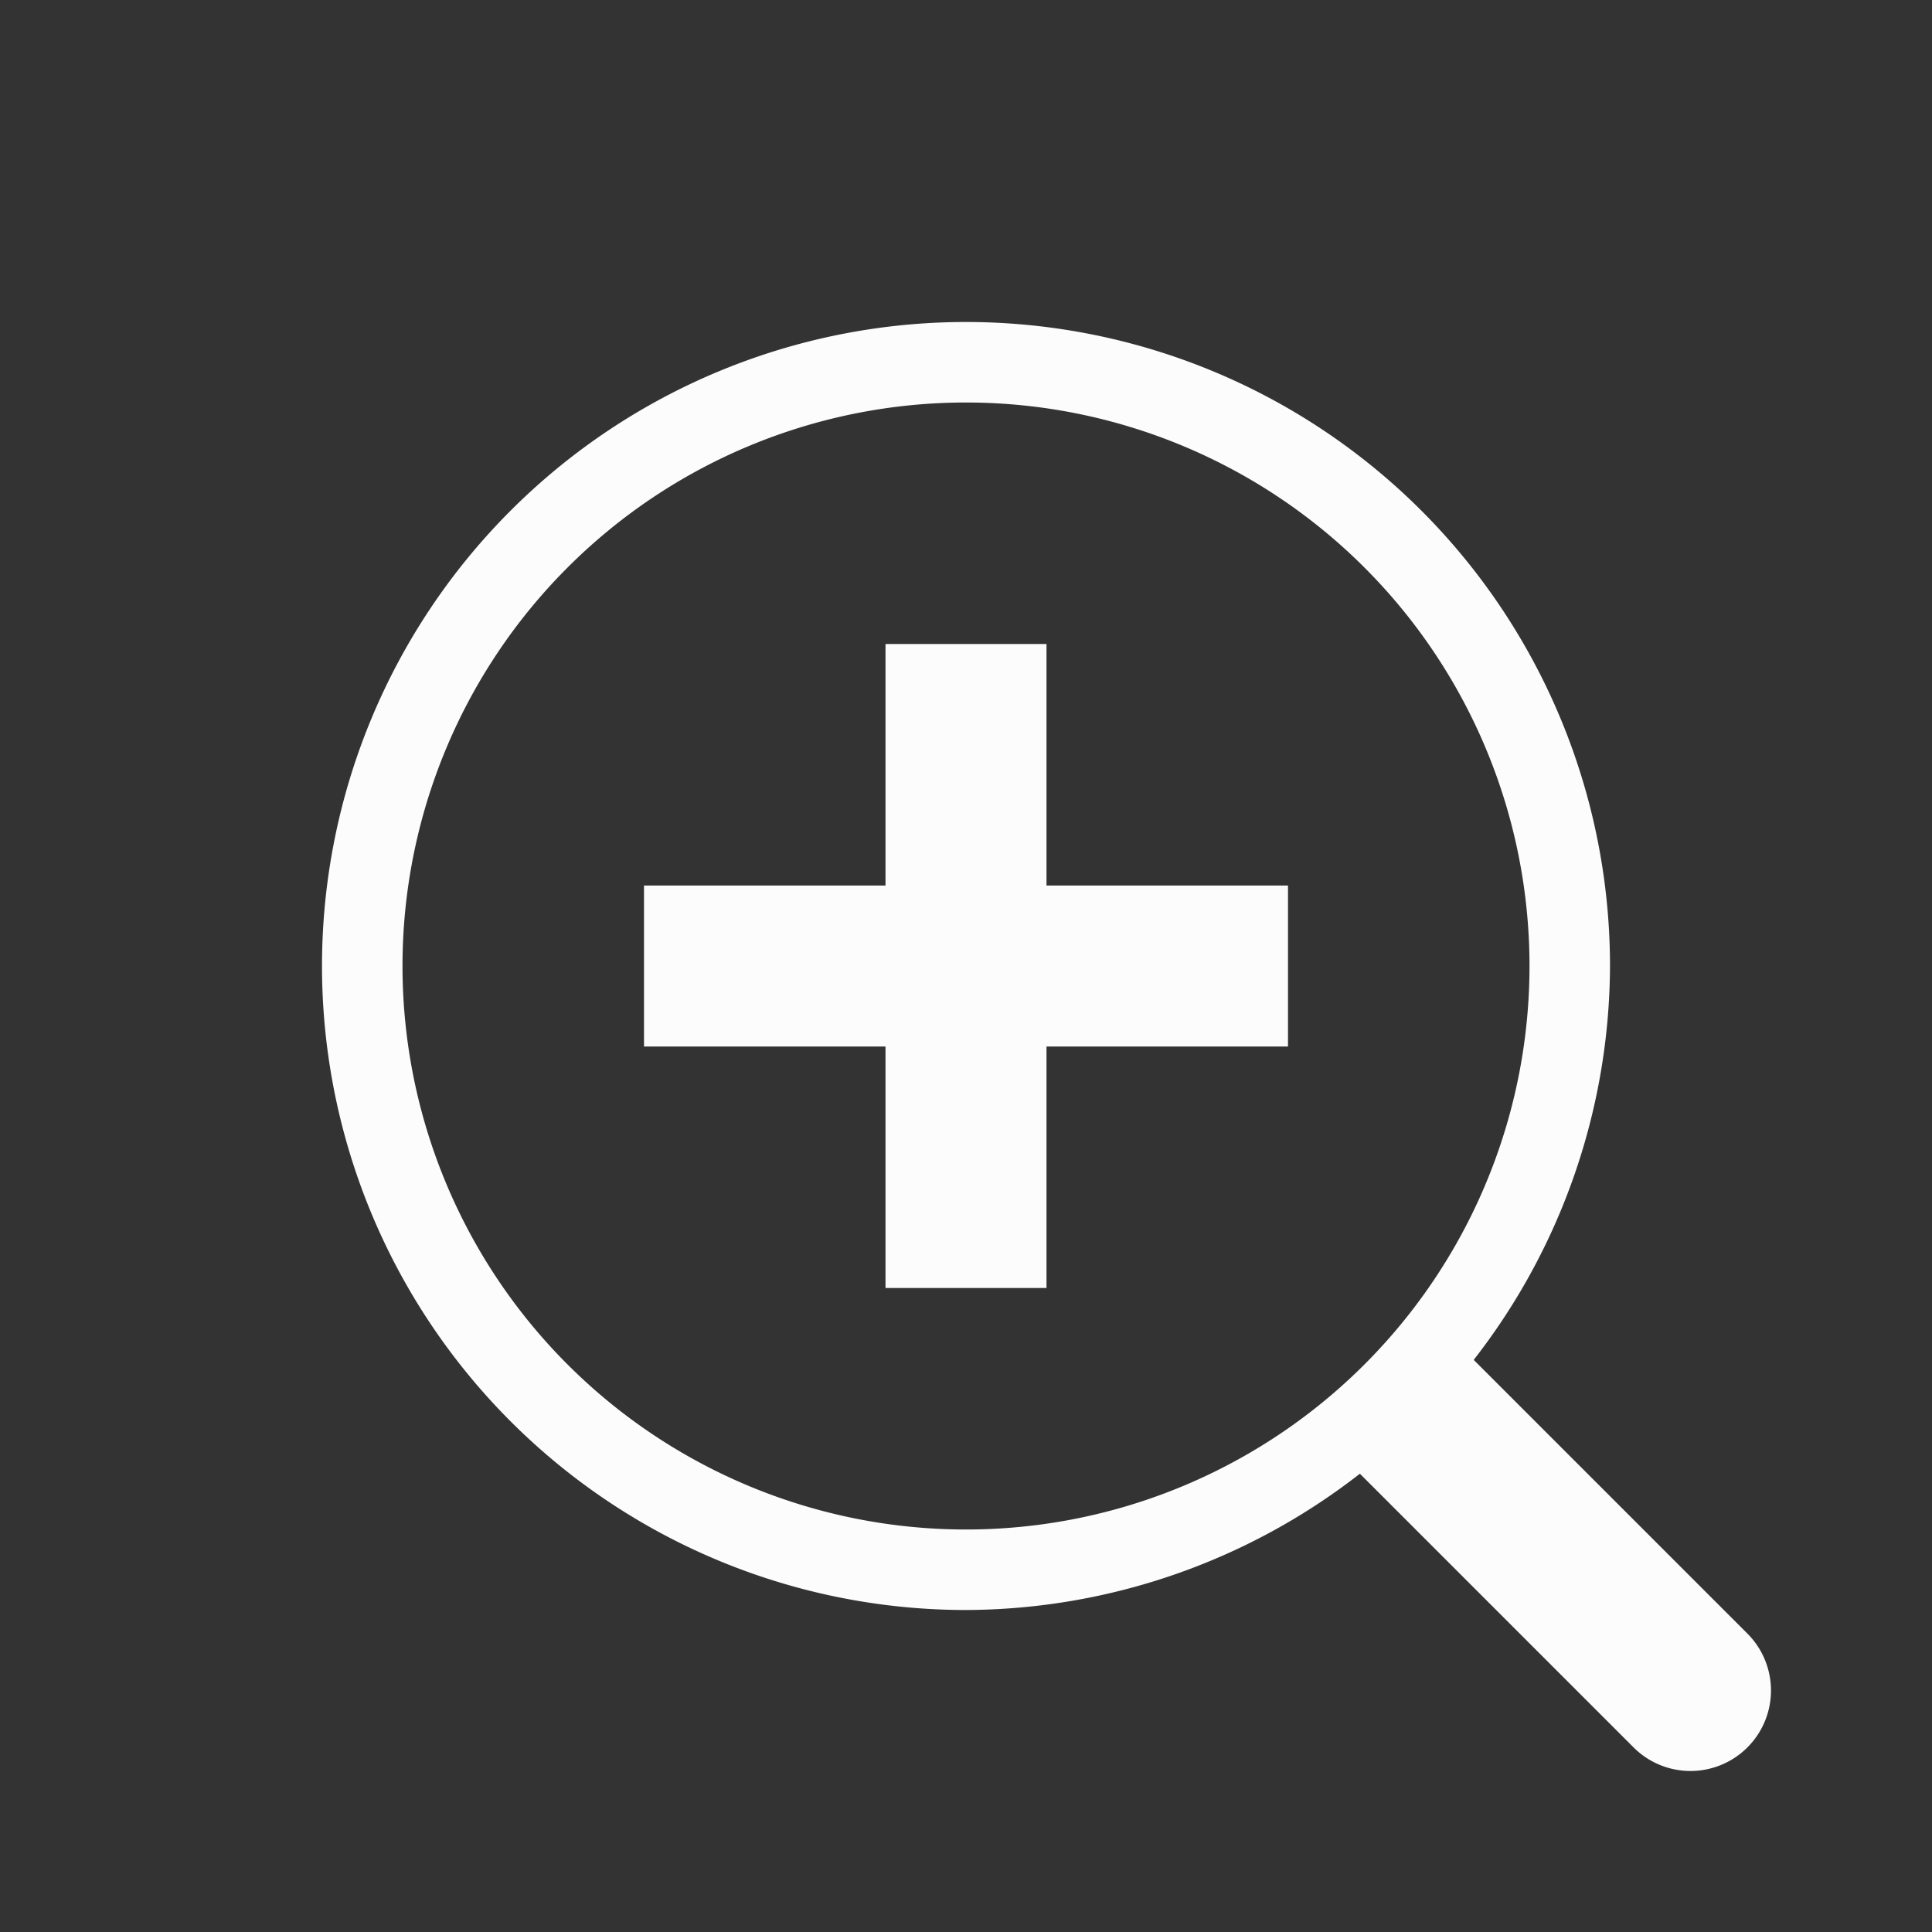 <svg xmlns="http://www.w3.org/2000/svg" id="svg6" version="1.1" viewBox="0 0 24 24" width="24" height="24">
  <rect x="0" y="0" width="24" height="24" fill="#333333" stroke="none"/>
  <defs id="defs3051">
    <style type="text/css" id="current-color-scheme">.ColorScheme-Text { color: #fcfcfc; } </style>
  </defs>
  <g transform="translate(1,1)">
    <path id="path347" d="m11 3a8 8 0 0 0-8 8 8 8 0 0 0 8 8 8 8 0 0 0 4.893-1.693l3.4 3.4a1 1 0 0 0 1.414 0 1 1 0 0 0 0-1.414l-3.4-3.4a8 8 0 0 0 1.693-4.893 8 8 0 0 0-8-8zm0 1a7 7 0 0 1 7 7 7 7 0 0 1-7 7 7 7 0 0 1-7-7 7 7 0 0 1 7-7zm-1 3v3h-3v2h3v3h2v-3h3v-2h-3v-3h-2z" class="ColorScheme-Text" fill="currentColor" stroke-linecap="square" stroke-width="2" style="paint-order:markers stroke fill"/>
  </g>
</svg>
